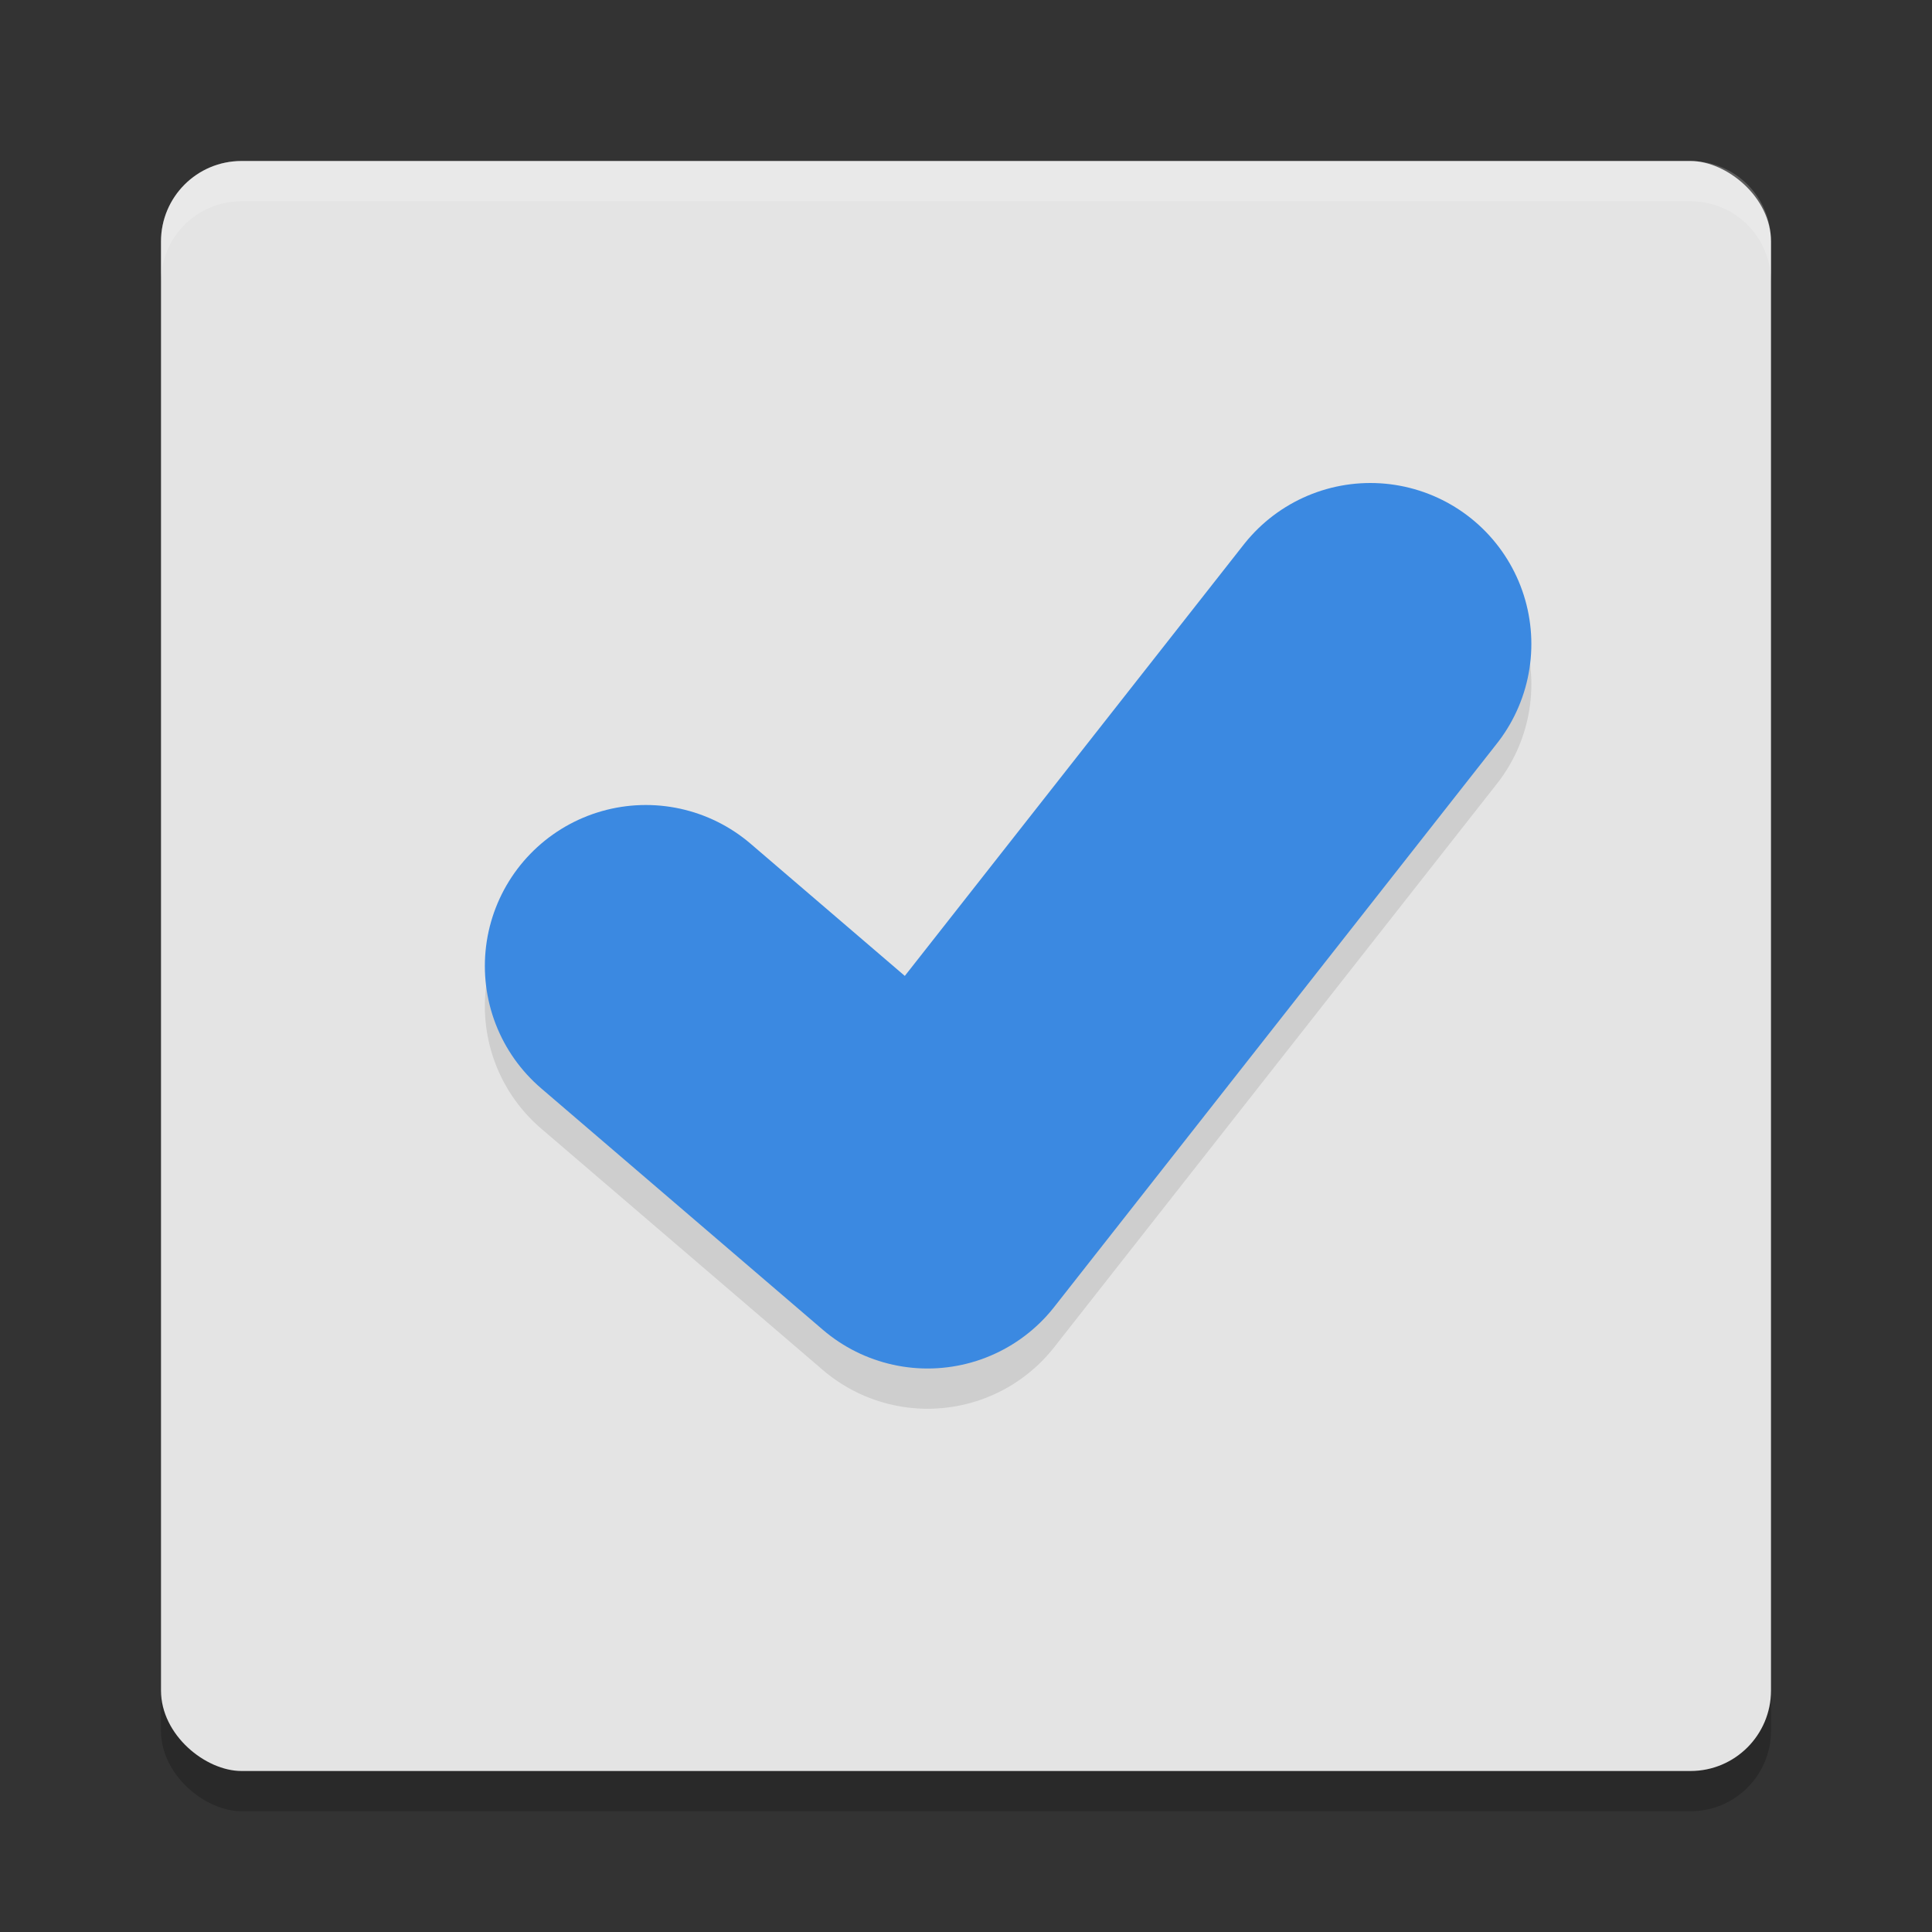 <svg xmlns="http://www.w3.org/2000/svg" width="24" height="24" version="1">
 <rect width="100%" height="100%" fill="#333333" stroke="none"/>
 <rect width="20" height="20" x="-22.5" y="-22" rx="1" ry="1" transform="matrix(0,-1,-1,0,0,0)" style="opacity:0.2"/>
 <rect width="20" height="20" x="-22" y="-22" rx="1" ry="1" transform="matrix(0,-1,-1,0,0,0)" style="fill:#e4e4e4"/>
 <path d="M 3,2 C 2.446,2 2,2.446 2,3 v 0.5 c 0,-0.554 0.446,-1 1,-1 h 18 c 0.554,0 1,0.446 1,1 V 3 C 22,2.446 21.554,2 21,2 Z" style="opacity:0.2;fill:#ffffff"/>
 <path d="m 8.023,12.5 3.5,3 5.5,-7" style="opacity:0.1;fill:none;stroke:#000000;stroke-width:4;stroke-linecap:round;stroke-linejoin:round"/>
 <path style="fill:none;stroke:#3b89e1;stroke-width:4;stroke-linecap:round;stroke-linejoin:round" d="m 8.023,12 3.5,3 5.5,-7"/>
</svg>
